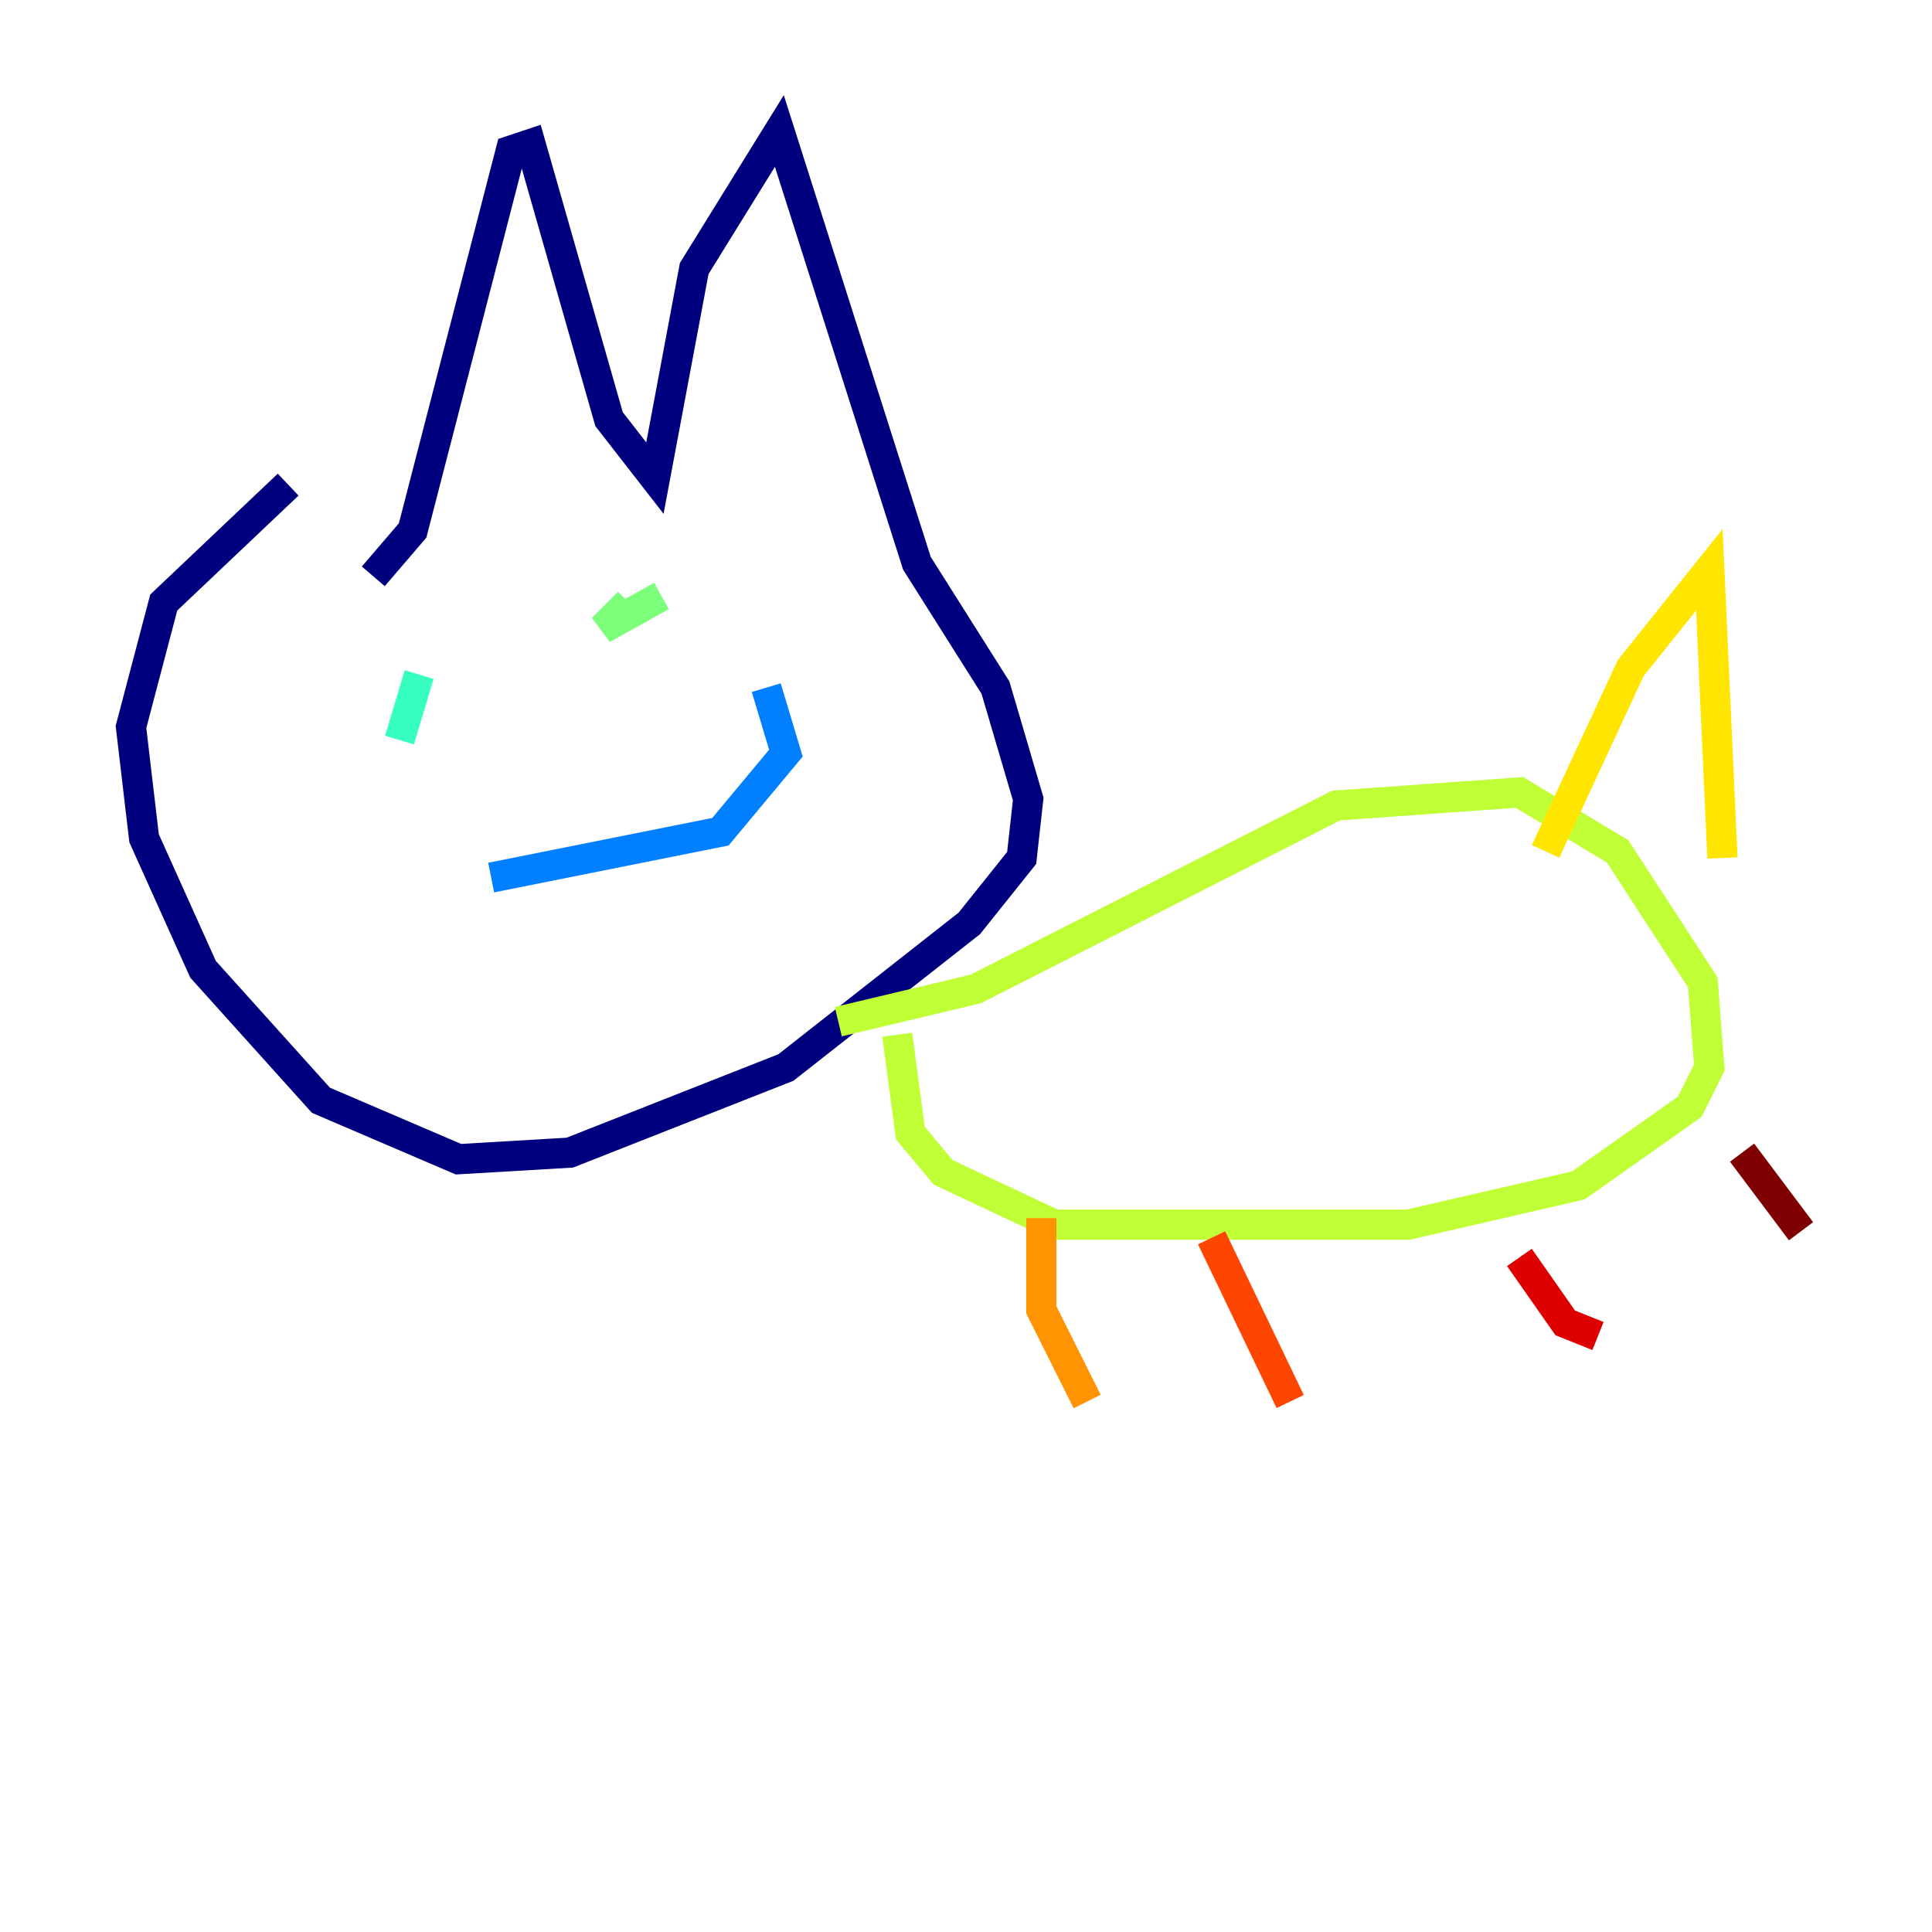<?xml version="1.0" encoding="utf-8" ?>
<svg baseProfile="tiny" height="128" version="1.2" viewBox="0,0,128,128" width="128" xmlns="http://www.w3.org/2000/svg" xmlns:ev="http://www.w3.org/2001/xml-events" xmlns:xlink="http://www.w3.org/1999/xlink"><defs /><polyline fill="none" points="24.732,38.183 27.336,35.146 33.844,9.98 35.146,9.546 40.352,27.77 43.39,31.675 45.993,17.79 51.634,8.678 60.746,37.315 65.953,45.559 68.122,52.936 67.688,56.841 64.217,61.18 52.068,70.725 37.749,76.366 30.373,76.8 21.261,72.895 13.451,64.217 9.546,55.539 8.678,48.163 10.848,39.919 19.091,32.108" stroke="#00007f" stroke-width="2" /><polyline fill="none" points="32.542,49.464 32.542,49.464" stroke="#0000de" stroke-width="2" /><polyline fill="none" points="49.898,47.729 49.898,47.729" stroke="#0028ff" stroke-width="2" /><polyline fill="none" points="32.542,58.142 47.729,55.105 52.068,49.898 50.766,45.559" stroke="#0080ff" stroke-width="2" /><polyline fill="none" points="36.881,48.163 36.881,48.163" stroke="#00d4ff" stroke-width="2" /><polyline fill="none" points="26.468,49.031 27.77,44.691" stroke="#36ffc0" stroke-width="2" /><polyline fill="none" points="43.824,39.485 39.919,41.654 41.654,39.919" stroke="#7cff79" stroke-width="2" /><polyline fill="none" points="55.539,67.688 64.651,65.519 88.515,53.37 100.664,52.502 107.173,56.407 112.814,65.085 113.248,70.725 111.946,73.329 104.57,78.536 93.288,81.139 69.858,81.139 62.481,77.668 60.312,75.064 59.444,68.556" stroke="#c0ff36" stroke-width="2" /><polyline fill="none" points="102.4,56.407 108.041,44.258 113.248,37.749 114.115,56.841" stroke="#ffe500" stroke-width="2" /><polyline fill="none" points="68.99,80.705 68.99,86.78 72.027,92.854" stroke="#ff9400" stroke-width="2" /><polyline fill="none" points="80.271,82.007 85.478,92.854" stroke="#ff4600" stroke-width="2" /><polyline fill="none" points="100.664,83.308 103.702,87.647 105.871,88.515" stroke="#de0000" stroke-width="2" /><polyline fill="none" points="115.417,76.366 119.322,81.573" stroke="#7f0000" stroke-width="2" /></svg>